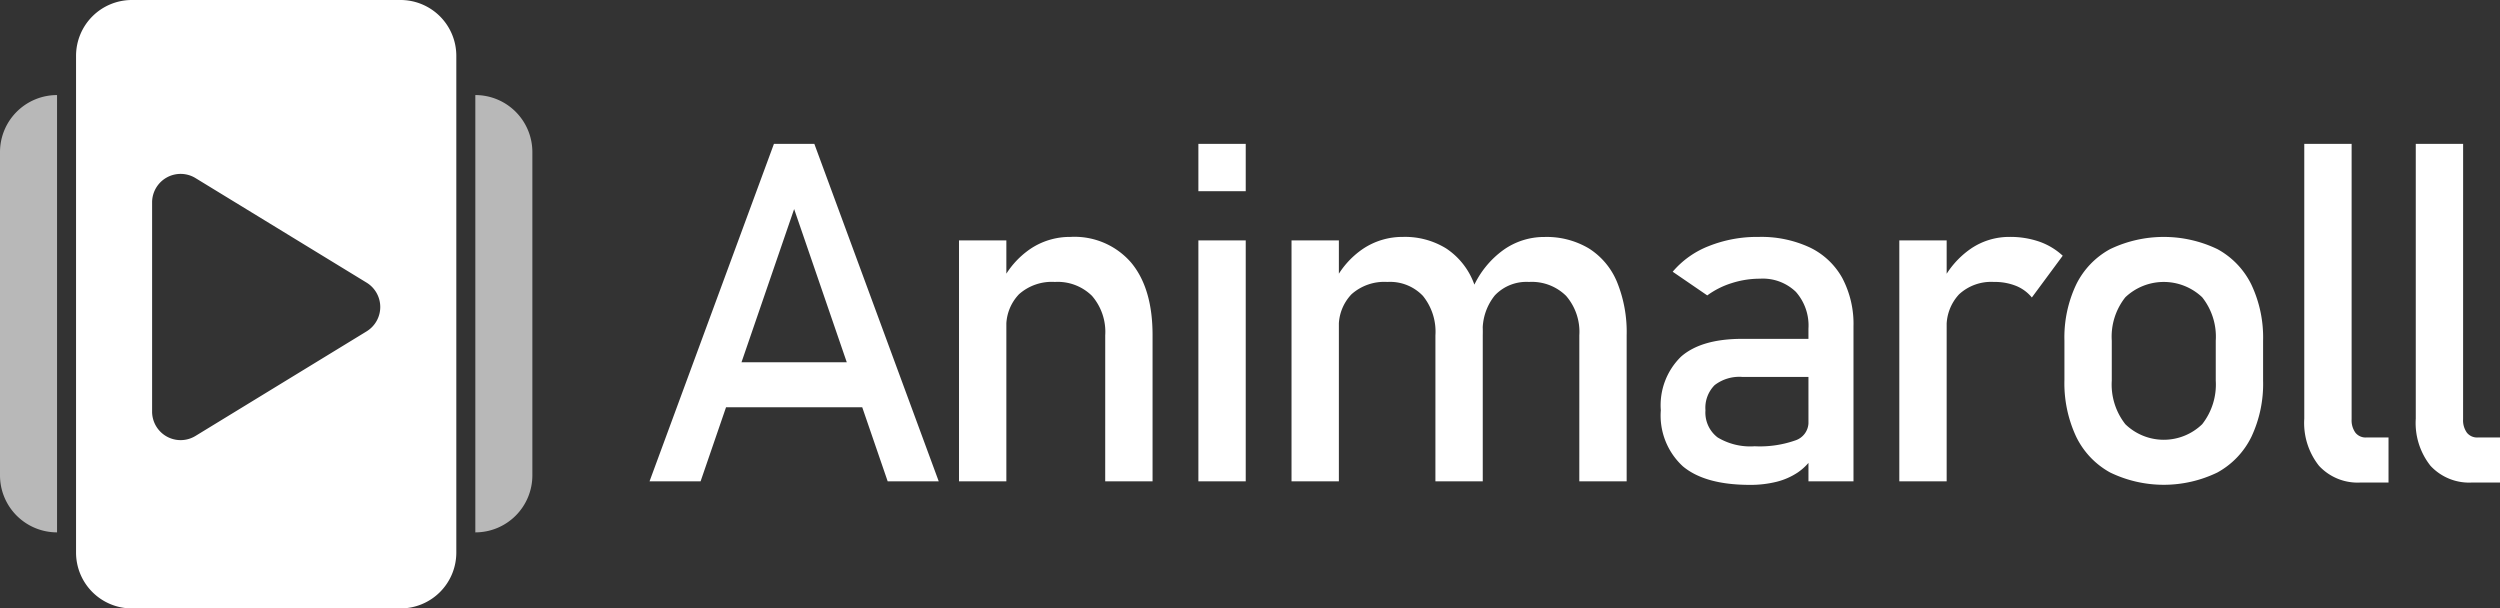 <svg xmlns="http://www.w3.org/2000/svg" viewBox="0 0 249.044 60.61"><rect x="0" y="0" width="249.044" height="60.61" fill="#333333" stroke="none"/><path d="M5.682 9.47v43.564A5.682 5.682 0 0 1 0 47.351v-32.2A5.682 5.682 0 0 1 5.682 9.47Zm41.669 0a5.682 5.682 0 0 1 5.682 5.682v32.2a5.682 5.682 0 0 1-5.682 5.682V9.47Z" fill="#fff" opacity=".65"/><path d="M39.912 0H13.121a5.562 5.562 0 0 0-5.545 5.545v49.519a5.562 5.562 0 0 0 5.545 5.546h26.791a5.562 5.562 0 0 0 5.545-5.546V5.545A5.561 5.561 0 0 0 39.912 0ZM36.52 33.01 19.473 43.428a2.841 2.841 0 0 1-4.321-2.427V20.166a2.841 2.841 0 0 1 4.321-2.427L36.52 28.156a2.844 2.844 0 0 1 0 4.853Zm40.578-18.68h4.024l12.392 33.617h-5.086L79.11 20.826l-9.318 27.121h-5.086Zm-6.681 21.756h17.687v4.485H70.417Zm25.117-12.138h4.717v24h-4.717Zm14.566 9.456a5.481 5.481 0 0 0-1.318-3.93 4.858 4.858 0 0 0-3.7-1.387 4.911 4.911 0 0 0-3.572 1.225 4.584 4.584 0 0 0-1.259 3.444l-.486-4.624a8.576 8.576 0 0 1 2.9-3.353 7.059 7.059 0 0 1 3.965-1.178 7.449 7.449 0 0 1 6.046 2.554q2.139 2.556 2.139 7.225v14.566h-4.717Zm9.28-19.074h4.717v4.716h-4.717Zm0 9.618h4.717v24h-4.717Zm9.279 0h4.717v24h-4.717Zm14.335 9.456a5.676 5.676 0 0 0-1.248-3.93 4.515 4.515 0 0 0-3.538-1.387 4.912 4.912 0 0 0-3.572 1.225 4.584 4.584 0 0 0-1.26 3.444l-.485-4.624a8.574 8.574 0 0 1 2.9-3.353 7.061 7.061 0 0 1 3.965-1.178 7.792 7.792 0 0 1 4.3 1.143 7.2 7.2 0 0 1 2.717 3.342 13.473 13.473 0 0 1 .936 5.294v14.566h-4.717Zm14.335 0a5.481 5.481 0 0 0-1.318-3.93 4.855 4.855 0 0 0-3.7-1.387 4.33 4.33 0 0 0-3.4 1.341 5.484 5.484 0 0 0-1.2 3.792l-.948-4.625a9.22 9.22 0 0 1 2.994-3.688 6.99 6.99 0 0 1 4.1-1.3 8.215 8.215 0 0 1 4.427 1.143 7.2 7.2 0 0 1 2.8 3.342 13.175 13.175 0 0 1 .96 5.294v14.566h-4.717Zm10.317 13.052a6.87 6.87 0 0 1-2.2-5.584 6.764 6.764 0 0 1 2.012-5.341q2.019-1.775 6.088-1.775h6.82l.325 3.792h-7.123a4.031 4.031 0 0 0-2.762.82 3.207 3.207 0 0 0-.913 2.509 3.113 3.113 0 0 0 1.214 2.7 6.3 6.3 0 0 0 3.687.879 10.649 10.649 0 0 0 4.035-.578 1.9 1.9 0 0 0 1.329-1.8l.486 3.376a5.537 5.537 0 0 1-1.537 1.6 6.736 6.736 0 0 1-2.117.937 10.776 10.776 0 0 1-2.7.311q-4.444-.008-6.644-1.846Zm12.508-13.722a5.067 5.067 0 0 0-1.259-3.665 4.736 4.736 0 0 0-3.573-1.306 9.173 9.173 0 0 0-2.809.439 8.318 8.318 0 0 0-2.44 1.226l-3.444-2.359a8.989 8.989 0 0 1 3.595-2.554 12.953 12.953 0 0 1 4.96-.913 11.426 11.426 0 0 1 5.109 1.051 7.311 7.311 0 0 1 3.237 3.052 9.8 9.8 0 0 1 1.11 4.821v15.421h-4.486Zm9.052-8.786h4.717v24h-4.717Zm11.63 4.532a5.7 5.7 0 0 0-2.2-.393 4.707 4.707 0 0 0-3.48 1.236 4.643 4.643 0 0 0-1.233 3.433l-.485-4.624a8.8 8.8 0 0 1 2.867-3.341 6.771 6.771 0 0 1 3.884-1.19 8.817 8.817 0 0 1 2.97.473 6.681 6.681 0 0 1 2.325 1.4l-3.076 4.162a3.943 3.943 0 0 0-1.572-1.156Zm9.372 18.589a8.089 8.089 0 0 1-3.388-3.573 12.575 12.575 0 0 1-1.167-5.652v-3.907a12.321 12.321 0 0 1 1.167-5.584 8.052 8.052 0 0 1 3.388-3.538 12.365 12.365 0 0 1 10.682 0 8.05 8.05 0 0 1 3.387 3.538 12.321 12.321 0 0 1 1.167 5.584v3.976a12.378 12.378 0 0 1-1.167 5.607 8.118 8.118 0 0 1-3.387 3.549 12.256 12.256 0 0 1-10.682 0Zm9.167-4.809a6.4 6.4 0 0 0 1.353-4.347v-3.976a6.308 6.308 0 0 0-1.353-4.325 5.562 5.562 0 0 0-7.652 0 6.3 6.3 0 0 0-1.353 4.325v3.976a6.39 6.39 0 0 0 1.353 4.347 5.5 5.5 0 0 0 7.652 0Zm14.888-.504a2.106 2.106 0 0 0 .382 1.353 1.3 1.3 0 0 0 1.075.473h2.219v4.486h-2.775a5.24 5.24 0 0 1-4.149-1.664 6.862 6.862 0 0 1-1.469-4.694V14.33h4.717Zm11.105 0a2.106 2.106 0 0 0 .382 1.353 1.3 1.3 0 0 0 1.075.473h2.221v4.486h-2.774a5.244 5.244 0 0 1-4.15-1.664 6.867 6.867 0 0 1-1.469-4.694V14.33h4.717Z" fill="#fff"/></svg>